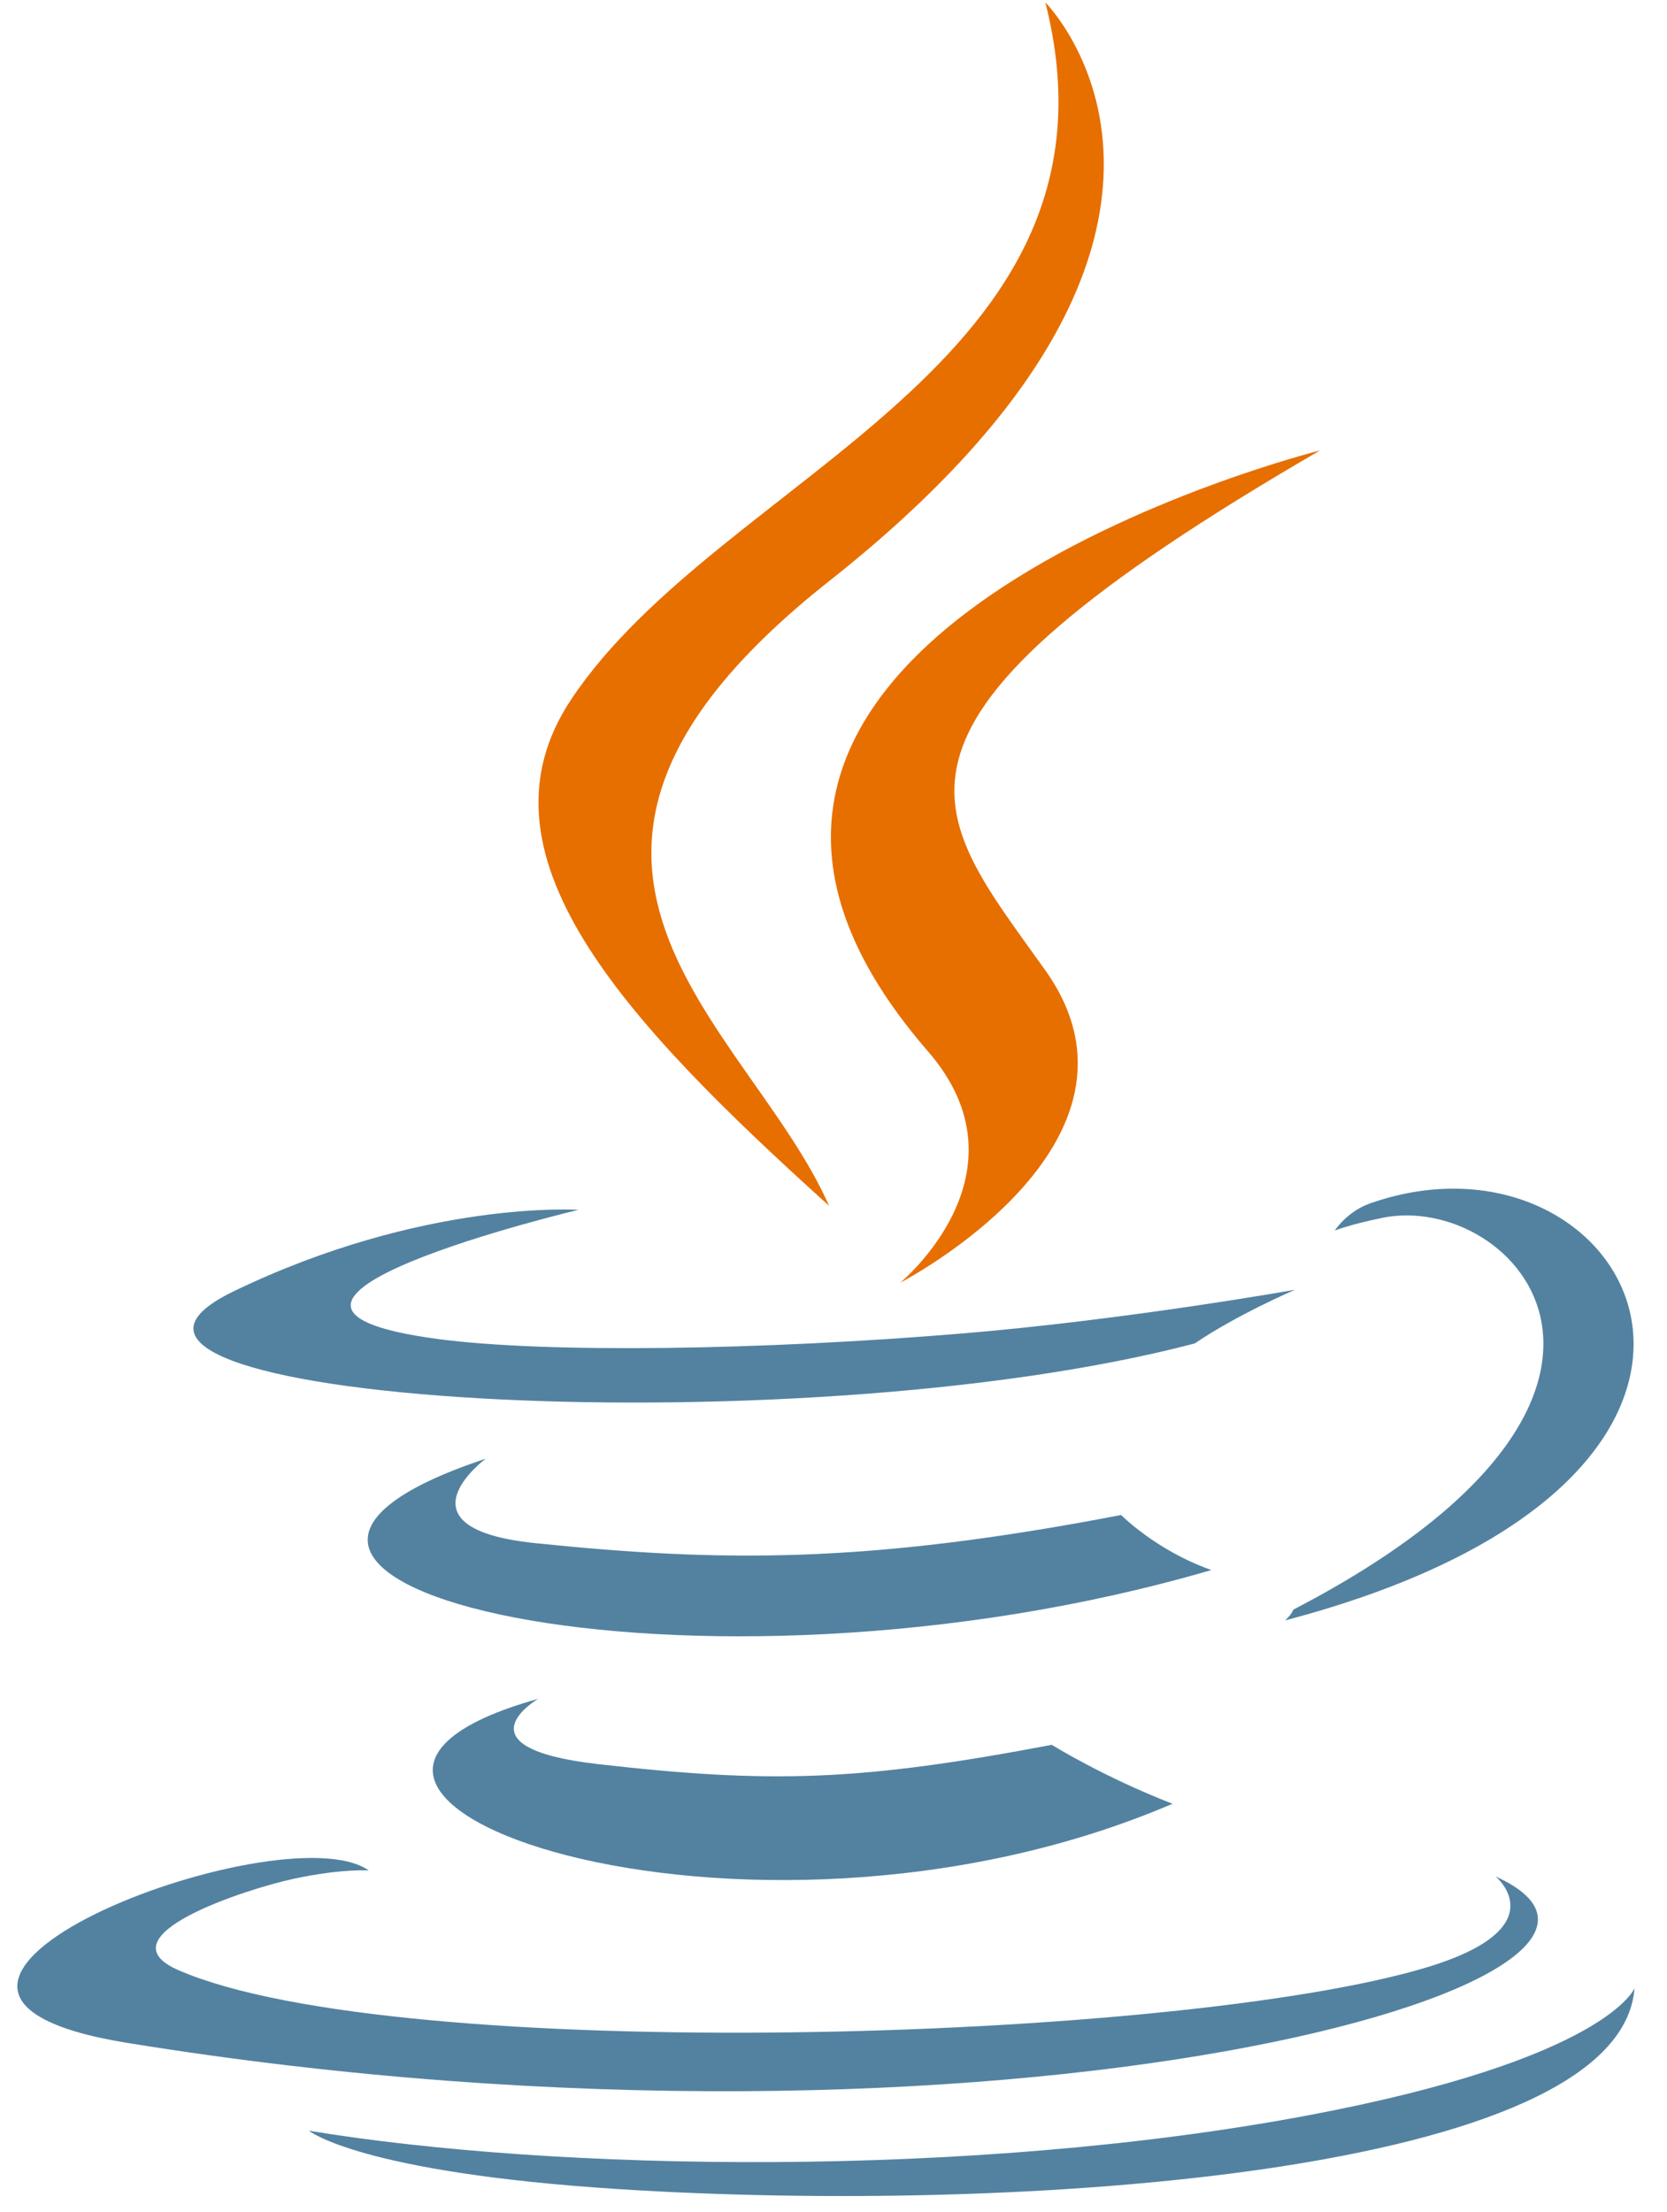 <svg width="49" height="65" viewBox="0 0 49 65" fill="none" xmlns="http://www.w3.org/2000/svg">
<path d="M15.819 49.916C15.819 49.916 13.356 51.349 17.572 51.833C22.68 52.416 25.29 52.333 30.918 51.267C30.918 51.267 32.398 52.195 34.465 52.999C21.847 58.406 5.909 52.685 15.819 49.916V49.916ZM14.277 42.86C14.277 42.86 11.515 44.905 15.734 45.341C21.19 45.904 25.498 45.95 32.954 44.514C32.954 44.514 33.986 45.56 35.607 46.131C20.352 50.592 3.36 46.483 14.277 42.86" fill="#5382A1"/>
<path d="M27.275 30.889C30.384 34.469 26.459 37.69 26.459 37.69C26.459 37.69 34.353 33.614 30.727 28.511C27.341 23.753 24.744 21.388 38.802 13.235C38.802 13.235 16.736 18.746 27.275 30.889" fill="#E76F00"/>
<path d="M43.963 55.136C43.963 55.136 45.786 56.638 41.956 57.8C34.672 60.006 11.643 60.672 5.245 57.888C2.945 56.887 7.258 55.499 8.615 55.207C10.03 54.901 10.838 54.958 10.838 54.958C8.281 53.156 -5.693 58.496 3.74 60.025C29.466 64.197 50.636 58.146 43.963 55.136ZM17.003 35.548C17.003 35.548 5.289 38.331 12.855 39.341C16.05 39.769 22.418 39.672 28.35 39.175C33.198 38.766 38.066 37.896 38.066 37.896C38.066 37.896 36.357 38.629 35.12 39.473C23.224 42.602 0.244 41.146 6.859 37.946C12.454 35.241 17.004 35.548 17.004 35.548H17.003ZM38.018 47.294C50.111 41.011 44.519 34.972 40.617 35.786C39.66 35.984 39.234 36.157 39.234 36.157C39.234 36.157 39.589 35.601 40.267 35.36C47.987 32.646 53.925 43.365 37.775 47.611C37.775 47.611 37.962 47.444 38.018 47.294" fill="#5382A1"/>
<path d="M30.727 0.07C30.727 0.07 37.424 6.77 24.375 17.072C13.911 25.335 21.989 30.047 24.371 35.43C18.263 29.92 13.78 25.068 16.788 20.553C21.201 13.925 33.429 10.712 30.727 0.07" fill="#E76F00"/>
<path d="M18.192 64.322C29.799 65.065 47.624 63.91 48.046 58.417C48.046 58.417 47.234 60.499 38.453 62.153C28.546 64.017 16.327 63.8 9.079 62.605C9.08 62.605 10.563 63.833 18.192 64.322" fill="#5382A1"/>
</svg>
